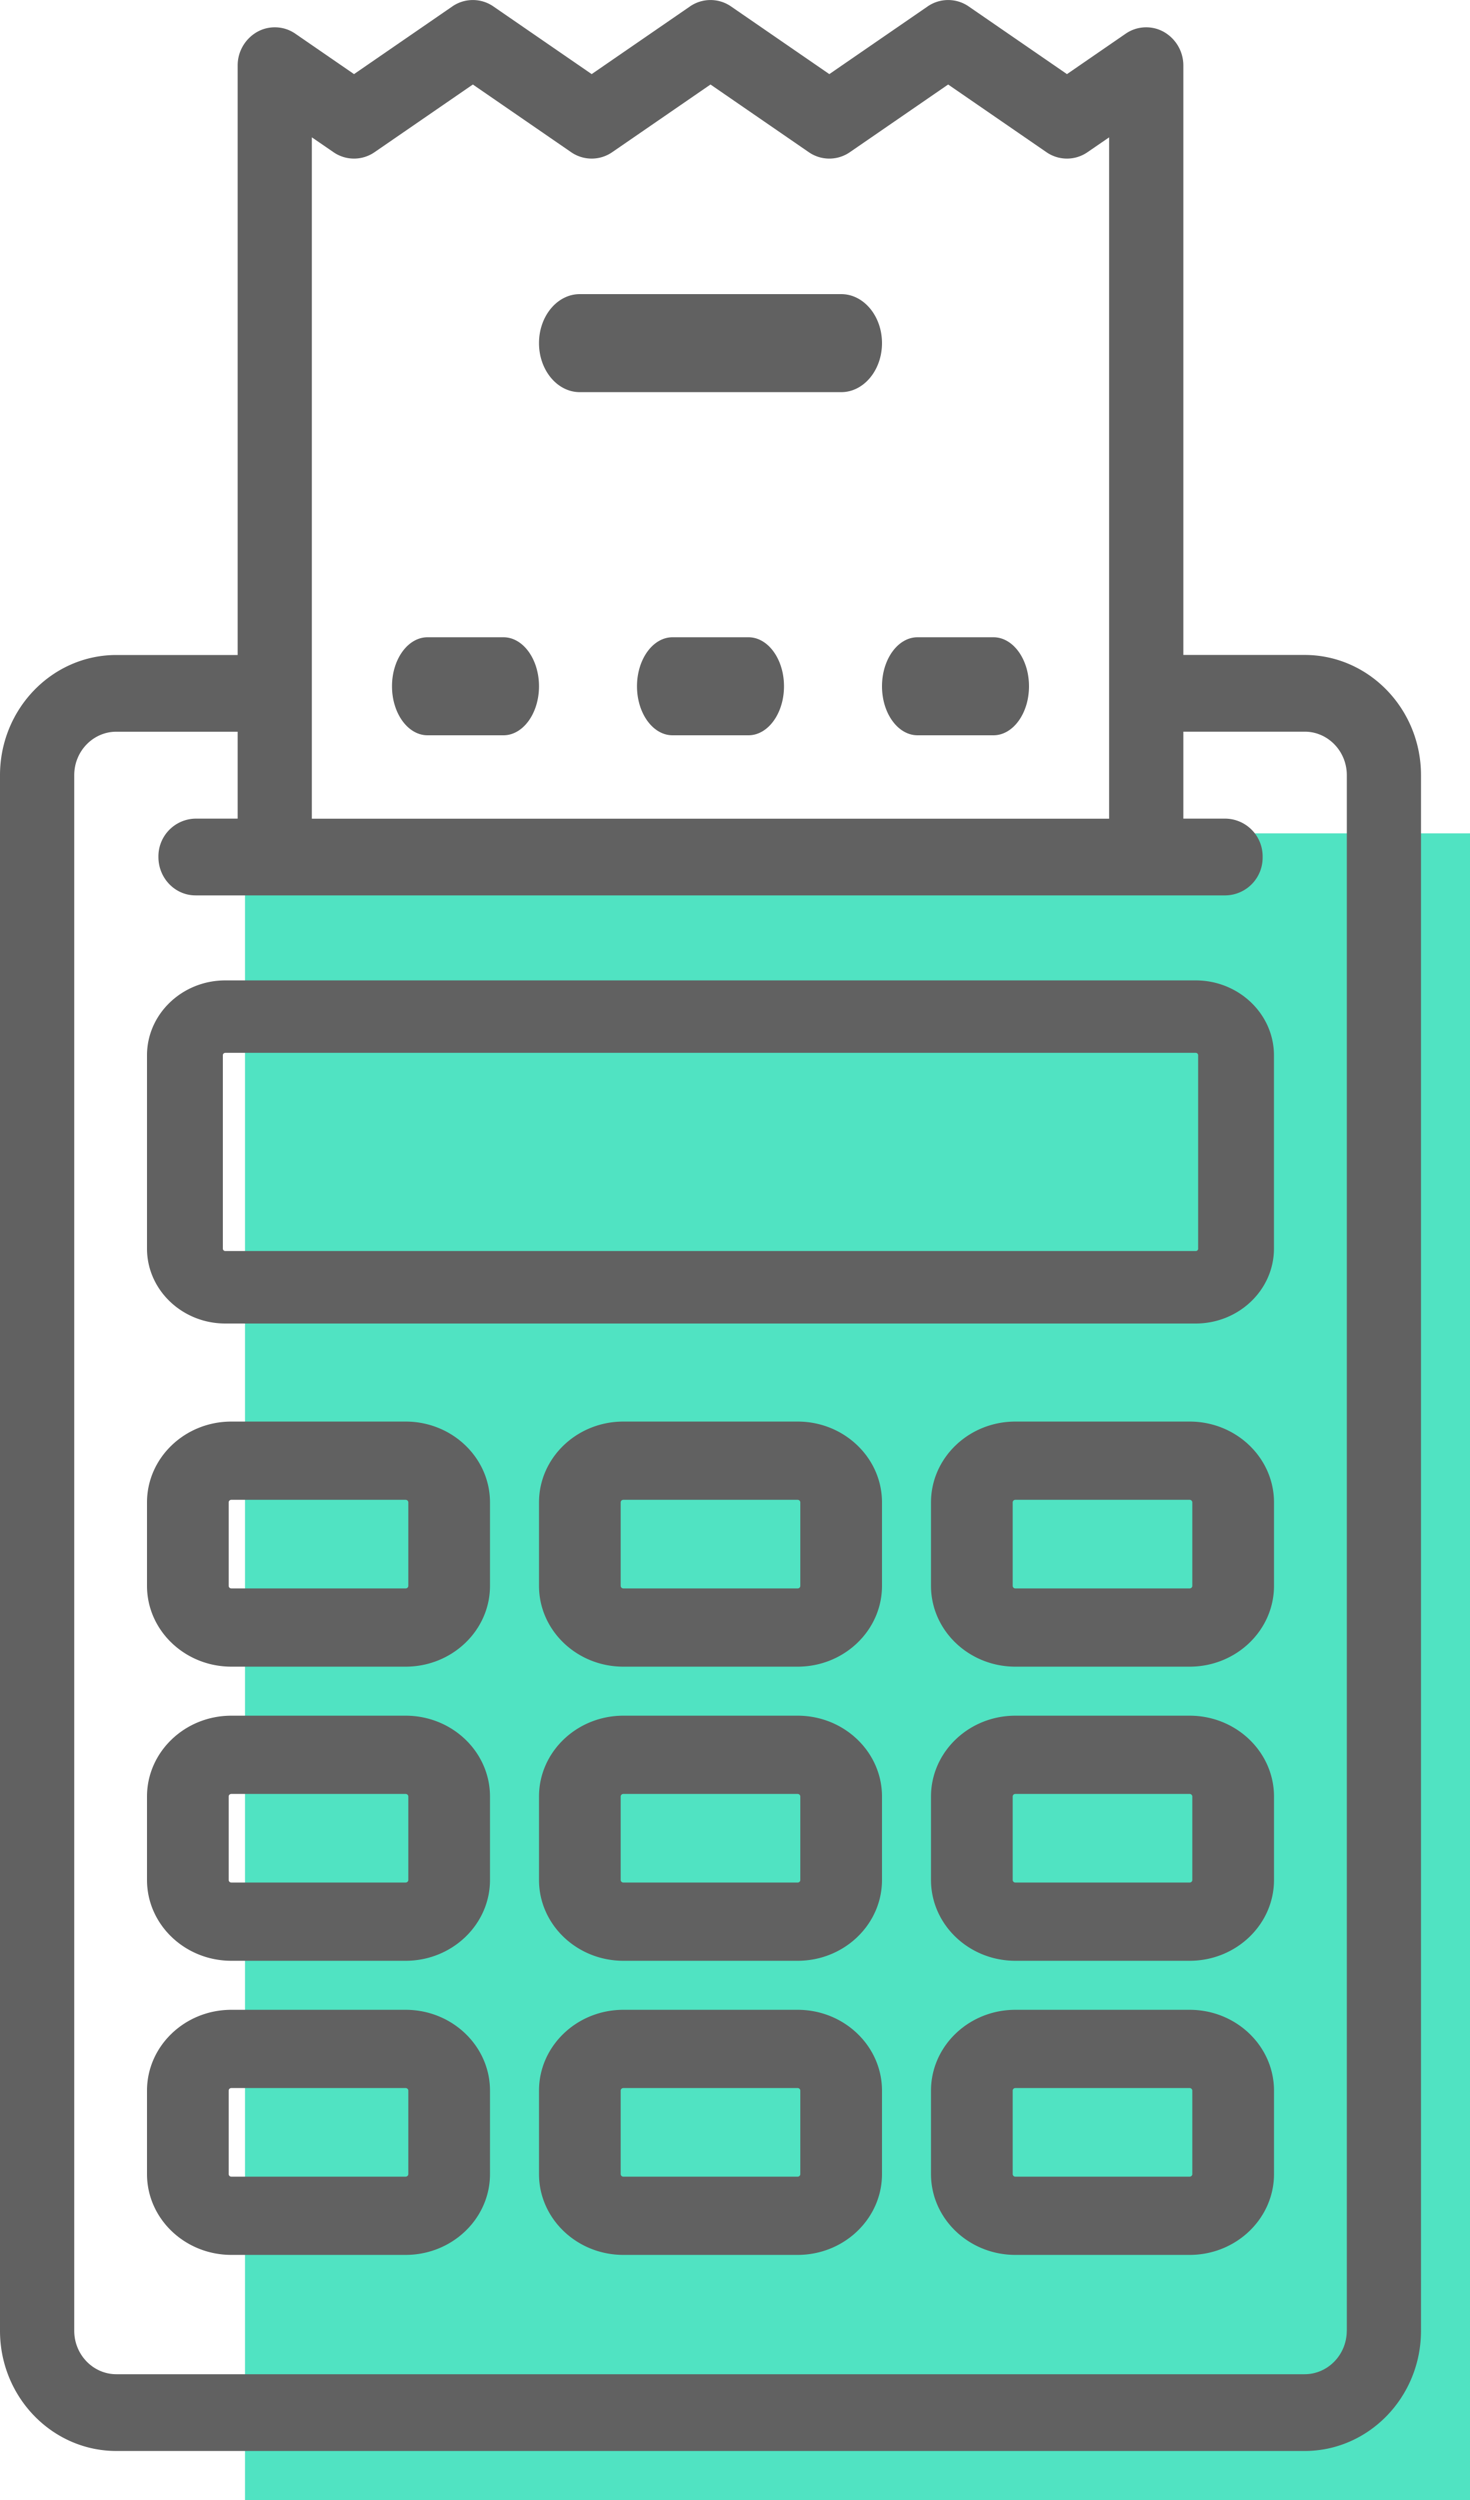 <svg xmlns="http://www.w3.org/2000/svg" width="30" height="51" viewBox="0 0 30 51">
    <g fill="none" fill-rule="evenodd">
        <path fill="#50E3C2" d="M5 17h25v34H5z"/>
        <g fill="#616161" fill-rule="nonzero">
            <path d="M26.625 13.361H24.15V1.34a.787.787 0 0 0-.4-.69.737.737 0 0 0-.778.038l-1.197.824L19.77.132a.737.737 0 0 0-.84 0l-2.005 1.38L14.92.132a.737.737 0 0 0-.84 0l-2.005 1.38L10.07.132a.737.737 0 0 0-.84 0l-2.005 1.38L6.028.688A.737.737 0 0 0 5.25.65a.787.787 0 0 0-.4.69v12.022H2.375c-1.31 0-2.375 1.1-2.375 2.453v31.733C0 48.9 1.065 50 2.375 50h24.25C27.935 50 29 48.9 29 47.547V15.814c0-1.352-1.065-2.453-2.375-2.453zM6.365 2.802l.44.302a.737.737 0 0 0 .84 0l2.005-1.38 2.005 1.38a.737.737 0 0 0 .84 0l2.005-1.38 2.005 1.38a.737.737 0 0 0 .84 0l2.005-1.38 2.005 1.38a.737.737 0 0 0 .84 0l.44-.302v13.9H6.364v-13.9zm21.12 44.745c0 .49-.386.887-.86.887H2.375c-.474 0-.86-.398-.86-.887V15.814c0-.49.386-.887.86-.887H4.85V16.7h-.859a.77.77 0 0 0-.758.783c0 .433.34.783.758.783H25.01a.77.77 0 0 0 .758-.783.77.77 0 0 0-.758-.783h-.86v-1.774h2.476c.474 0 .86.398.86.887v31.733z"/>
            <path d="M24.401 20H4.6C3.717 20 3 20.686 3 21.528v3.944C3 26.314 3.717 27 4.599 27H24.4c.882 0 1.599-.686 1.599-1.528v-3.944c0-.842-.717-1.528-1.599-1.528zm.052 5.472a.05.05 0 0 1-.052.049H4.6a.05.05 0 0 1-.052-.05v-3.943a.05.05 0 0 1 .052-.05H24.4a.05.05 0 0 1 .052.05v3.944zM8.278 29H4.722C3.772 29 3 29.74 3 30.649v1.702C3 33.261 3.773 34 4.722 34h3.556c.95 0 1.722-.74 1.722-1.649v-1.702C10 29.739 9.227 29 8.278 29zm.055 3.351c0 .03-.025.053-.055.053H4.722a.054.054 0 0 1-.055-.053v-1.702c0-.03.025-.053.055-.053h3.556c.03 0 .055.024.055.053v1.702zM24.278 29h-3.556c-.95 0-1.722.74-1.722 1.649v1.702c0 .91.773 1.649 1.722 1.649h3.556c.95 0 1.722-.74 1.722-1.649v-1.702c0-.91-.773-1.649-1.722-1.649zm.055 3.351c0 .03-.025.053-.055.053h-3.556a.054.054 0 0 1-.055-.053v-1.702c0-.03.025-.053.055-.053h3.556c.03 0 .055.024.055.053v1.702zM16.278 29h-3.556c-.95 0-1.722.74-1.722 1.649v1.702c0 .91.773 1.649 1.722 1.649h3.556c.95 0 1.722-.74 1.722-1.649v-1.702c0-.91-.773-1.649-1.722-1.649zm.055 3.351c0 .03-.024.053-.055.053h-3.556a.054.054 0 0 1-.055-.053v-1.702c0-.03.025-.053.055-.053h3.556c.03 0 .055.024.055.053v1.702zM8.278 35H4.722C3.772 35 3 35.74 3 36.649v1.702C3 39.261 3.773 40 4.722 40h3.556c.95 0 1.722-.74 1.722-1.649v-1.702C10 35.739 9.227 35 8.278 35zm.055 3.351c0 .03-.025.053-.055.053H4.722a.054.054 0 0 1-.055-.053v-1.702c0-.03.025-.053.055-.053h3.556c.03 0 .055.024.055.053v1.702zM24.278 35h-3.556c-.95 0-1.722.74-1.722 1.649v1.702c0 .91.773 1.649 1.722 1.649h3.556c.95 0 1.722-.74 1.722-1.649v-1.702c0-.91-.773-1.649-1.722-1.649zm.055 3.351c0 .03-.025.053-.055.053h-3.556a.054.054 0 0 1-.055-.053v-1.702c0-.03.025-.053.055-.053h3.556c.03 0 .055.024.055.053v1.702zM16.278 35h-3.556c-.95 0-1.722.74-1.722 1.649v1.702c0 .91.773 1.649 1.722 1.649h3.556c.95 0 1.722-.74 1.722-1.649v-1.702c0-.91-.773-1.649-1.722-1.649zm.055 3.351c0 .03-.024.053-.055.053h-3.556a.054.054 0 0 1-.055-.053v-1.702c0-.03.025-.053.055-.053h3.556c.03 0 .055.024.055.053v1.702zM8.278 41H4.722C3.772 41 3 41.74 3 42.649v1.702C3 45.261 3.773 46 4.722 46h3.556c.95 0 1.722-.74 1.722-1.649v-1.702C10 41.739 9.227 41 8.278 41zm.055 3.351c0 .03-.025.053-.055.053H4.722a.054.054 0 0 1-.055-.053v-1.702c0-.03.025-.053.055-.053h3.556c.03 0 .055.024.055.053v1.702zM24.278 41h-3.556c-.95 0-1.722.74-1.722 1.649v1.702c0 .91.773 1.649 1.722 1.649h3.556c.95 0 1.722-.74 1.722-1.649v-1.702c0-.91-.773-1.649-1.722-1.649zm.055 3.351c0 .03-.025.053-.055.053h-3.556a.054.054 0 0 1-.055-.053v-1.702c0-.03.025-.053.055-.053h3.556c.03 0 .055.024.055.053v1.702zM16.278 41h-3.556c-.95 0-1.722.74-1.722 1.649v1.702c0 .91.773 1.649 1.722 1.649h3.556c.95 0 1.722-.74 1.722-1.649v-1.702c0-.91-.773-1.649-1.722-1.649zm.055 3.351c0 .03-.024.053-.055.053h-3.556a.054.054 0 0 1-.055-.053v-1.702c0-.03.025-.053.055-.053h3.556c.03 0 .055.024.055.053v1.702zM17.167 6h-5.334c-.46 0-.833.448-.833 1s.373 1 .833 1h5.334c.46 0 .833-.448.833-1s-.373-1-.833-1zM10.274 13H8.726C8.325 13 8 13.448 8 14s.325 1 .726 1h1.548c.401 0 .726-.448.726-1s-.325-1-.726-1zM20.274 13h-1.548c-.401 0-.726.448-.726 1s.325 1 .726 1h1.548c.401 0 .726-.448.726-1s-.325-1-.726-1zM15.274 13h-1.548c-.401 0-.726.448-.726 1s.325 1 .726 1h1.548c.401 0 .726-.448.726-1s-.325-1-.726-1z"/>
        </g>
    </g>
</svg>

